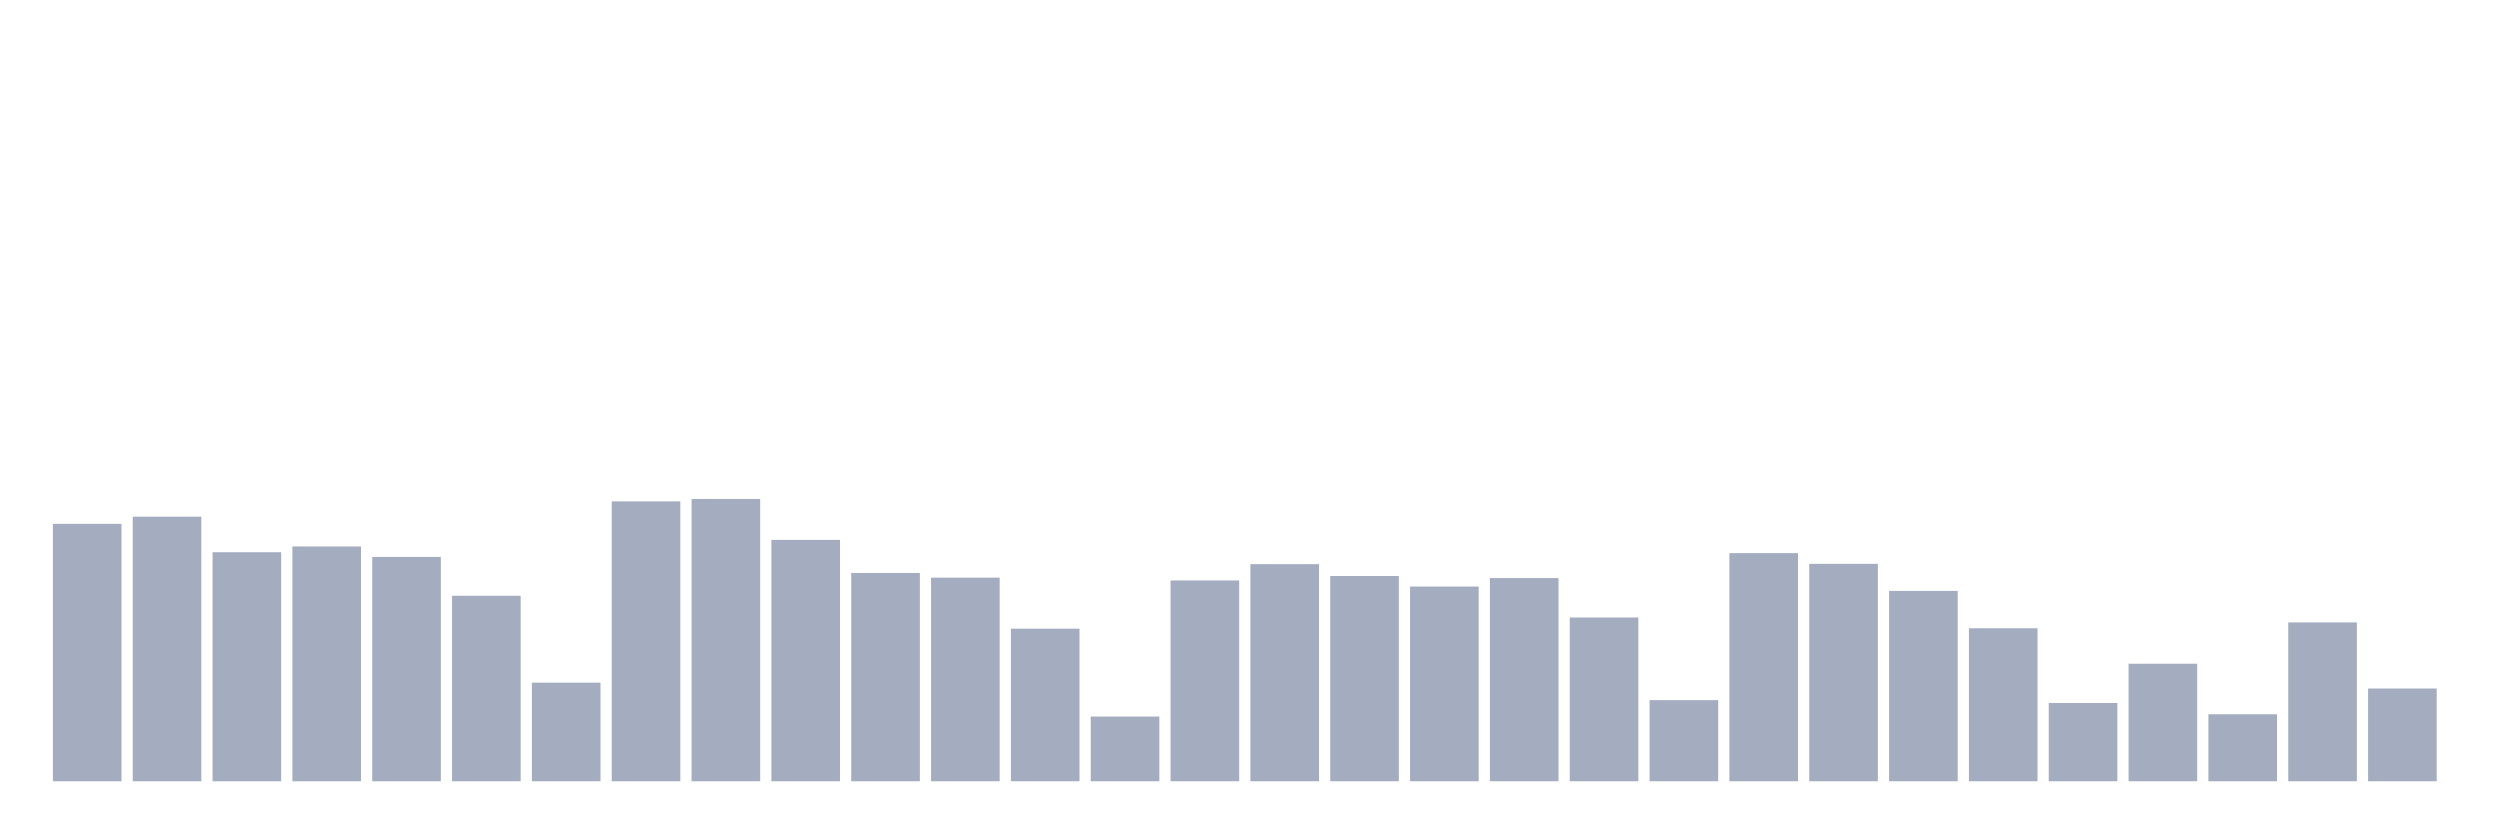 <svg xmlns="http://www.w3.org/2000/svg" viewBox="0 0 480 160"><g transform="translate(10,10)"><rect class="bar" x="0.153" width="13.175" y="90.576" height="49.424" fill="rgb(164,173,192)"></rect><rect class="bar" x="15.482" width="13.175" y="89.201" height="50.799" fill="rgb(164,173,192)"></rect><rect class="bar" x="30.81" width="13.175" y="96.027" height="43.973" fill="rgb(164,173,192)"></rect><rect class="bar" x="46.138" width="13.175" y="94.921" height="45.079" fill="rgb(164,173,192)"></rect><rect class="bar" x="61.466" width="13.175" y="96.928" height="43.072" fill="rgb(164,173,192)"></rect><rect class="bar" x="76.794" width="13.175" y="104.386" height="35.614" fill="rgb(164,173,192)"></rect><rect class="bar" x="92.123" width="13.175" y="121.071" height="18.929" fill="rgb(164,173,192)"></rect><rect class="bar" x="107.451" width="13.175" y="86.262" height="53.738" fill="rgb(164,173,192)"></rect><rect class="bar" x="122.779" width="13.175" y="85.804" height="54.196" fill="rgb(164,173,192)"></rect><rect class="bar" x="138.107" width="13.175" y="93.657" height="46.343" fill="rgb(164,173,192)"></rect><rect class="bar" x="153.436" width="13.175" y="100.009" height="39.991" fill="rgb(164,173,192)"></rect><rect class="bar" x="168.764" width="13.175" y="100.909" height="39.091" fill="rgb(164,173,192)"></rect><rect class="bar" x="184.092" width="13.175" y="110.706" height="29.294" fill="rgb(164,173,192)"></rect><rect class="bar" x="199.42" width="13.175" y="127.581" height="12.419" fill="rgb(164,173,192)"></rect><rect class="bar" x="214.748" width="13.175" y="101.447" height="38.553" fill="rgb(164,173,192)"></rect><rect class="bar" x="230.077" width="13.175" y="98.318" height="41.682" fill="rgb(164,173,192)"></rect><rect class="bar" x="245.405" width="13.175" y="100.593" height="39.407" fill="rgb(164,173,192)"></rect><rect class="bar" x="260.733" width="13.175" y="102.616" height="37.384" fill="rgb(164,173,192)"></rect><rect class="bar" x="276.061" width="13.175" y="100.988" height="39.012" fill="rgb(164,173,192)"></rect><rect class="bar" x="291.39" width="13.175" y="108.557" height="31.443" fill="rgb(164,173,192)"></rect><rect class="bar" x="306.718" width="13.175" y="124.421" height="15.579" fill="rgb(164,173,192)"></rect><rect class="bar" x="322.046" width="13.175" y="96.201" height="43.799" fill="rgb(164,173,192)"></rect><rect class="bar" x="337.374" width="13.175" y="98.255" height="41.745" fill="rgb(164,173,192)"></rect><rect class="bar" x="352.702" width="13.175" y="103.453" height="36.547" fill="rgb(164,173,192)"></rect><rect class="bar" x="368.031" width="13.175" y="110.627" height="29.373" fill="rgb(164,173,192)"></rect><rect class="bar" x="383.359" width="13.175" y="124.974" height="15.026" fill="rgb(164,173,192)"></rect><rect class="bar" x="398.687" width="13.175" y="117.437" height="22.563" fill="rgb(164,173,192)"></rect><rect class="bar" x="414.015" width="13.175" y="127.138" height="12.862" fill="rgb(164,173,192)"></rect><rect class="bar" x="429.344" width="13.175" y="109.505" height="30.495" fill="rgb(164,173,192)"></rect><rect class="bar" x="444.672" width="13.175" y="122.193" height="17.807" fill="rgb(164,173,192)"></rect></g></svg>